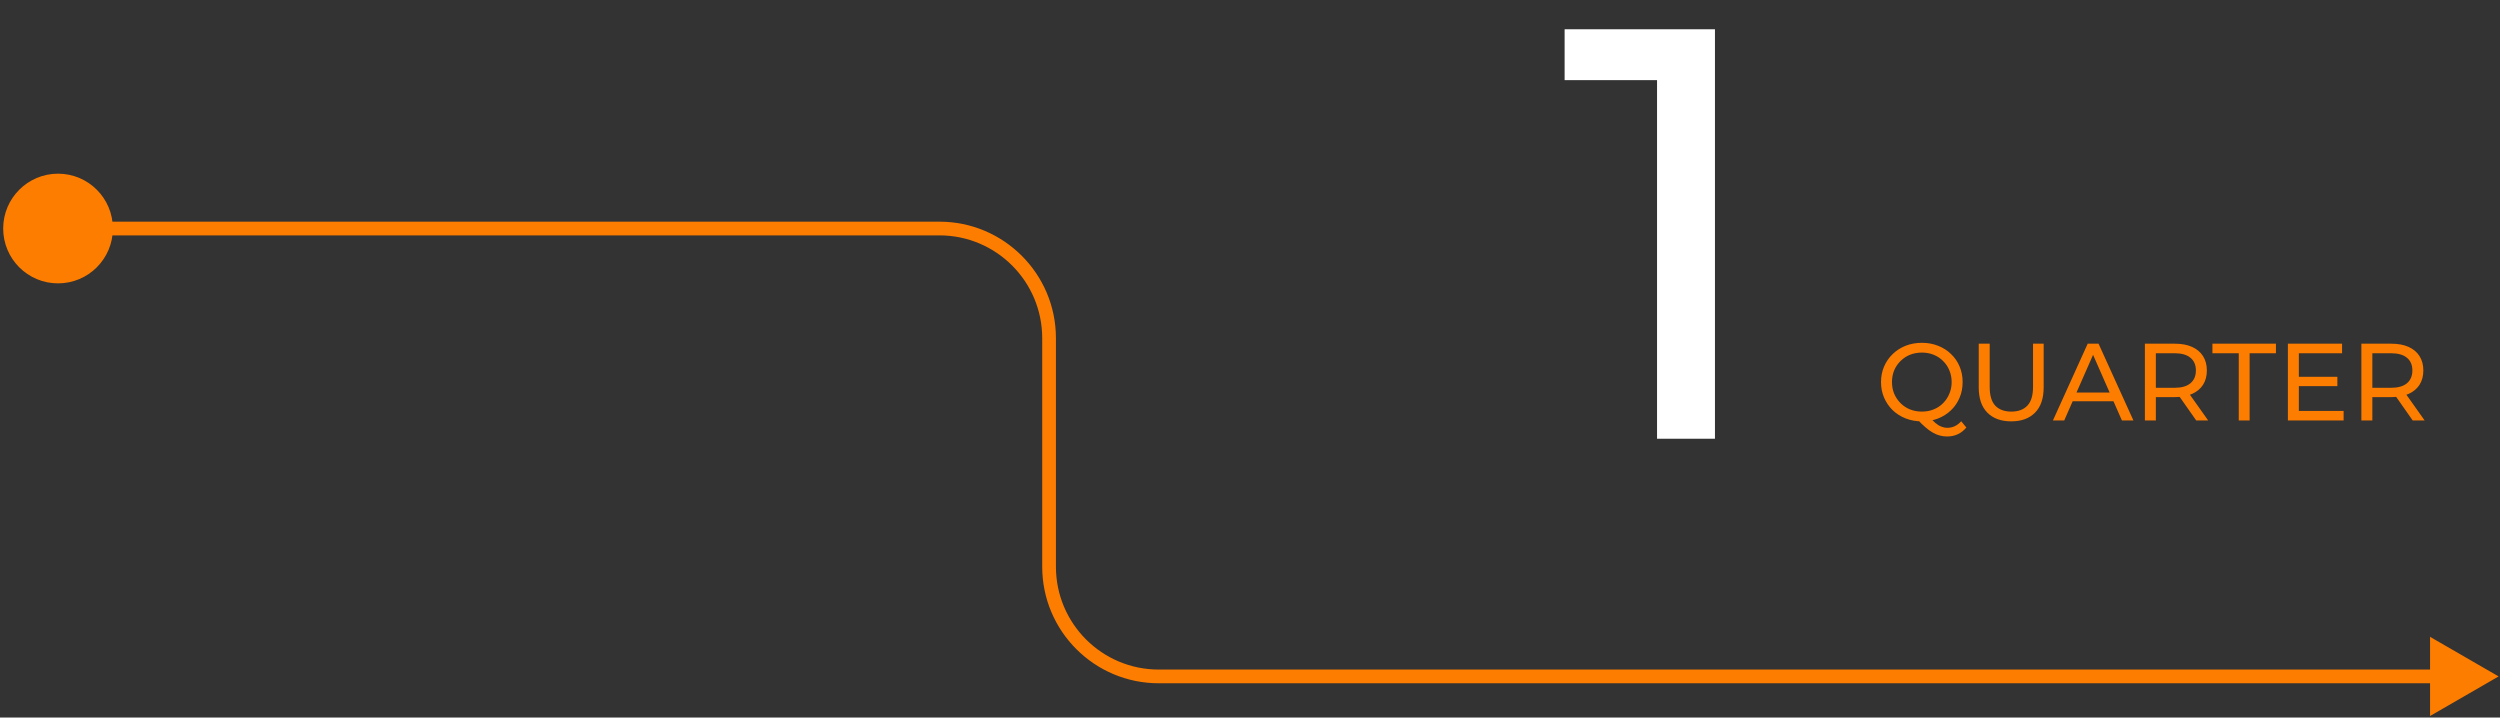 <svg width="547" height="157" viewBox="0 0 547 157" fill="none" xmlns="http://www.w3.org/2000/svg">
<rect x="0" y="0" width="547" height="157" fill="#333333" stroke="none"/>
<path d="M420.518 92.192C419.238 92.192 418.046 91.976 416.942 91.544C415.854 91.112 414.91 90.512 414.11 89.744C413.31 88.96 412.686 88.048 412.238 87.008C411.79 85.968 411.566 84.832 411.566 83.6C411.566 82.368 411.79 81.232 412.238 80.192C412.686 79.152 413.31 78.248 414.11 77.48C414.91 76.696 415.854 76.088 416.942 75.656C418.03 75.224 419.222 75.008 420.518 75.008C421.798 75.008 422.974 75.224 424.046 75.656C425.134 76.072 426.078 76.672 426.878 77.456C427.694 78.224 428.318 79.128 428.75 80.168C429.198 81.208 429.422 82.352 429.422 83.6C429.422 84.848 429.198 85.992 428.75 87.032C428.318 88.072 427.694 88.984 426.878 89.768C426.078 90.536 425.134 91.136 424.046 91.568C422.974 91.984 421.798 92.192 420.518 92.192ZM426.014 95.504C425.454 95.504 424.918 95.432 424.406 95.288C423.894 95.16 423.382 94.944 422.87 94.64C422.358 94.352 421.83 93.968 421.286 93.488C420.742 93.024 420.15 92.448 419.51 91.76L422.078 91.088C422.558 91.68 423.014 92.16 423.446 92.528C423.894 92.912 424.334 93.184 424.766 93.344C425.198 93.52 425.622 93.608 426.038 93.608C427.238 93.608 428.262 93.128 429.11 92.168L430.238 93.536C429.15 94.848 427.742 95.504 426.014 95.504ZM420.518 90.056C421.446 90.056 422.302 89.896 423.086 89.576C423.886 89.256 424.574 88.8 425.15 88.208C425.742 87.616 426.198 86.928 426.518 86.144C426.854 85.36 427.022 84.512 427.022 83.6C427.022 82.672 426.854 81.816 426.518 81.032C426.198 80.248 425.742 79.568 425.15 78.992C424.574 78.4 423.886 77.944 423.086 77.624C422.302 77.304 421.446 77.144 420.518 77.144C419.574 77.144 418.702 77.304 417.902 77.624C417.118 77.944 416.43 78.4 415.838 78.992C415.246 79.568 414.782 80.248 414.446 81.032C414.126 81.816 413.966 82.672 413.966 83.6C413.966 84.512 414.126 85.36 414.446 86.144C414.782 86.928 415.246 87.616 415.838 88.208C416.43 88.8 417.118 89.256 417.902 89.576C418.702 89.896 419.574 90.056 420.518 90.056ZM440.05 92.192C437.842 92.192 436.106 91.56 434.842 90.296C433.578 89.032 432.946 87.184 432.946 84.752V75.2H435.346V84.656C435.346 86.528 435.754 87.896 436.57 88.76C437.402 89.624 438.57 90.056 440.074 90.056C441.594 90.056 442.762 89.624 443.578 88.76C444.41 87.896 444.826 86.528 444.826 84.656V75.2H447.154V84.752C447.154 87.184 446.522 89.032 445.258 90.296C444.01 91.56 442.274 92.192 440.05 92.192ZM449.179 92L456.787 75.2H459.163L466.795 92H464.275L457.483 76.544H458.443L451.651 92H449.179ZM452.419 87.8L453.067 85.88H462.523L463.219 87.8H452.419ZM469.301 92V75.2H475.853C477.325 75.2 478.581 75.432 479.621 75.896C480.661 76.36 481.461 77.032 482.021 77.912C482.581 78.792 482.861 79.84 482.861 81.056C482.861 82.272 482.581 83.32 482.021 84.2C481.461 85.064 480.661 85.728 479.621 86.192C478.581 86.656 477.325 86.888 475.853 86.888H470.621L471.701 85.784V92H469.301ZM480.533 92L476.261 85.904H478.829L483.149 92H480.533ZM471.701 86.024L470.621 84.848H475.781C477.317 84.848 478.477 84.52 479.261 83.864C480.061 83.192 480.461 82.256 480.461 81.056C480.461 79.856 480.061 78.928 479.261 78.272C478.477 77.616 477.317 77.288 475.781 77.288H470.621L471.701 76.088V86.024ZM489.84 92V77.288H484.08V75.2H497.976V77.288H492.216V92H489.84ZM502.774 82.448H511.414V84.488H502.774V82.448ZM502.99 89.912H512.782V92H500.59V75.2H512.446V77.288H502.99V89.912ZM516.668 92V75.2H523.22C524.692 75.2 525.948 75.432 526.988 75.896C528.028 76.36 528.828 77.032 529.388 77.912C529.948 78.792 530.228 79.84 530.228 81.056C530.228 82.272 529.948 83.32 529.388 84.2C528.828 85.064 528.028 85.728 526.988 86.192C525.948 86.656 524.692 86.888 523.22 86.888H517.988L519.068 85.784V92H516.668ZM527.9 92L523.628 85.904H526.196L530.516 92H527.9ZM519.068 86.024L517.988 84.848H523.148C524.684 84.848 525.844 84.52 526.628 83.864C527.428 83.192 527.828 82.256 527.828 81.056C527.828 79.856 527.428 78.928 526.628 78.272C525.844 77.616 524.684 77.288 523.148 77.288H517.988L519.068 76.088V86.024Z" fill="#FD7D00"/>
<path d="M362.561 96V11.52L368.065 17.536H342.337V6.4H375.233V96H362.561Z" fill="white"/>
<path d="M546.697 148L531.697 139.34V156.66L546.697 148ZM23.697 51.5H205.537V48.5H23.697V51.5ZM228.037 74V124H231.037V74H228.037ZM253.537 149.5H533.197V146.5H253.537V149.5ZM228.037 124C228.037 138.083 239.453 149.5 253.537 149.5V146.5C241.11 146.5 231.037 136.426 231.037 124H228.037ZM205.537 51.5C217.963 51.5 228.037 61.574 228.037 74H231.037C231.037 59.917 219.62 48.5 205.537 48.5V51.5Z" fill="#FD7D00"/>
<circle cx="12.697" cy="50" r="12" fill="#FD7D00"/>
</svg>
